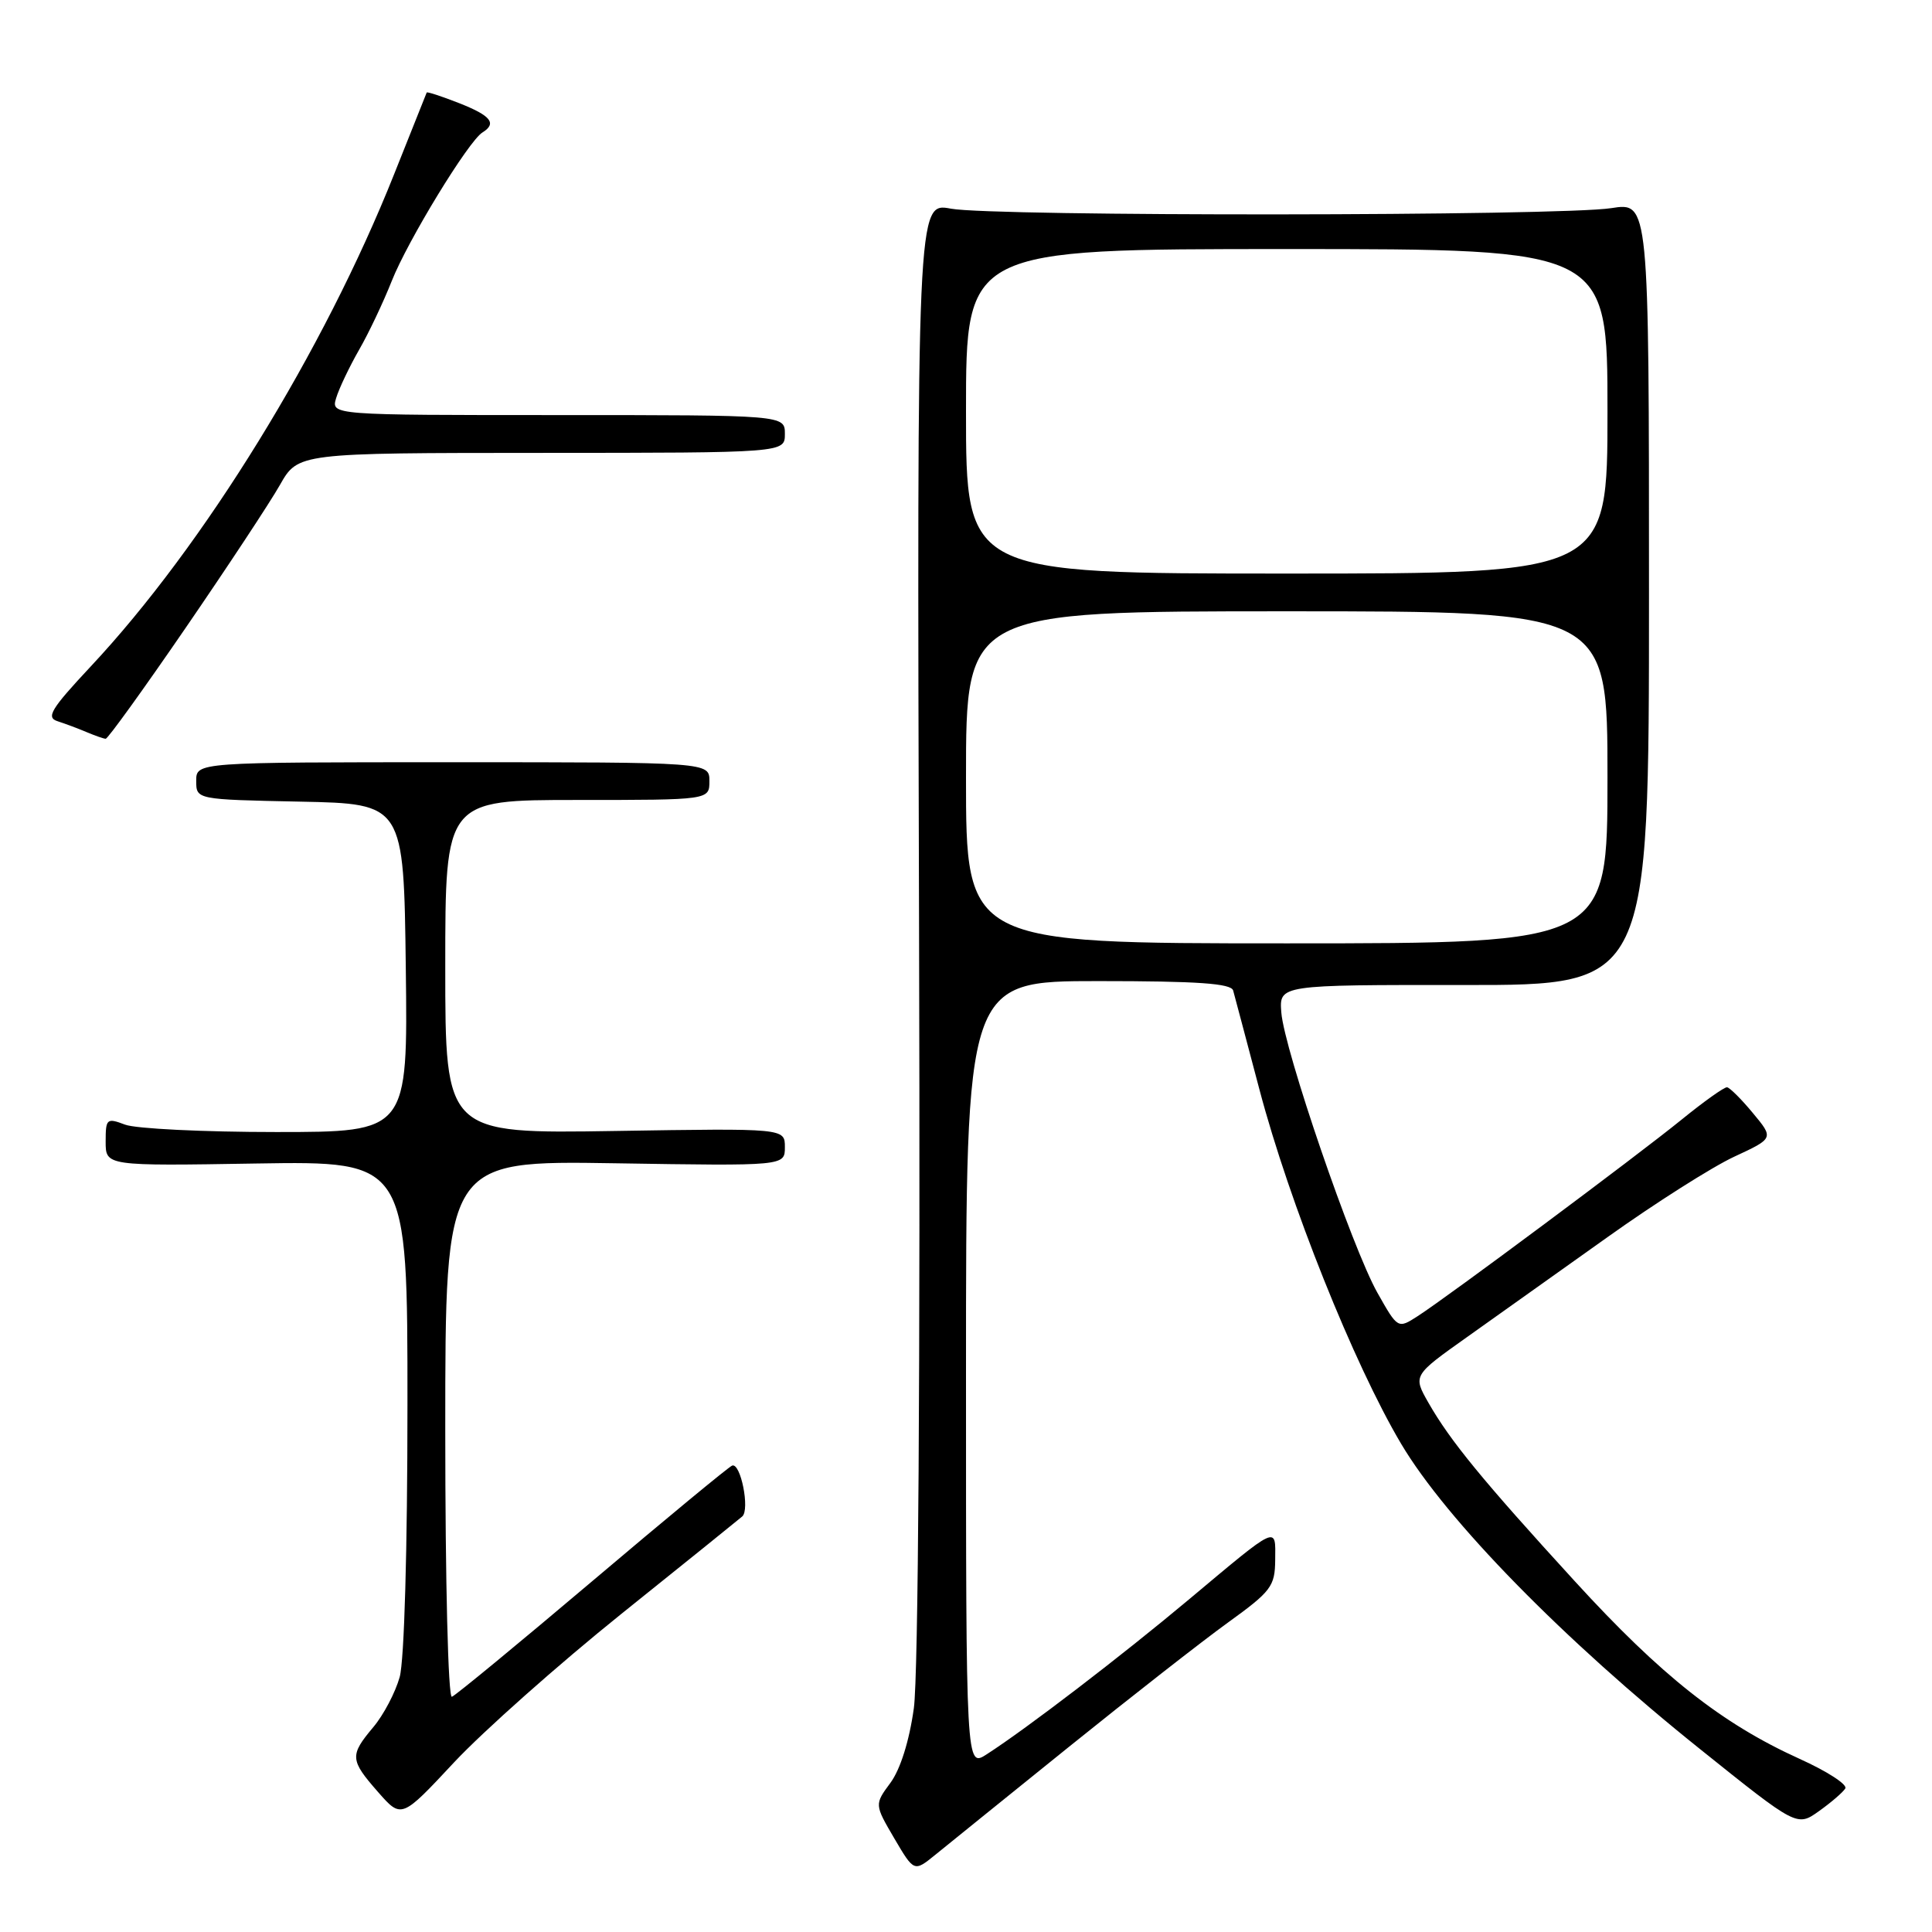 <?xml version="1.0" encoding="UTF-8" standalone="no"?>
<!DOCTYPE svg PUBLIC "-//W3C//DTD SVG 1.1//EN" "http://www.w3.org/Graphics/SVG/1.1/DTD/svg11.dtd" >
<svg xmlns="http://www.w3.org/2000/svg" xmlns:xlink="http://www.w3.org/1999/xlink" version="1.1" viewBox="0 0 256 256">
 <g >
 <path fill="currentColor"
d=" M 141.61 231.49 C 149.80 224.89 159.30 217.46 162.72 214.99 C 168.45 210.85 168.94 210.20 168.97 206.69 C 169.01 202.15 169.49 201.93 157.51 211.96 C 148.59 219.43 136.06 229.03 130.75 232.45 C 128.00 234.23 128.00 234.23 128.00 182.12 C 128.00 130.00 128.00 130.00 145.53 130.00 C 158.71 130.00 163.15 130.31 163.40 131.25 C 163.59 131.94 165.16 137.84 166.88 144.36 C 170.86 159.43 179.39 180.74 185.65 191.30 C 191.66 201.44 207.20 217.31 225.31 231.80 C 238.11 242.06 238.11 242.06 241.03 239.98 C 242.63 238.84 244.20 237.49 244.51 236.98 C 244.83 236.47 242.10 234.70 238.44 233.05 C 228.12 228.37 220.10 222.03 208.65 209.50 C 196.44 196.15 192.16 190.92 189.28 185.88 C 187.22 182.26 187.22 182.26 194.36 177.19 C 198.29 174.40 206.68 168.43 213.00 163.93 C 219.32 159.42 226.87 154.63 229.77 153.28 C 235.05 150.83 235.05 150.83 232.27 147.49 C 230.75 145.65 229.20 144.11 228.84 144.07 C 228.48 144.03 225.78 145.95 222.84 148.34 C 216.78 153.26 191.86 171.81 187.86 174.39 C 185.22 176.09 185.22 176.09 182.51 171.29 C 179.16 165.35 170.16 139.09 169.78 134.15 C 169.50 130.50 169.50 130.50 194.00 130.52 C 218.50 130.54 218.50 130.54 218.50 78.67 C 218.50 26.79 218.50 26.79 213.50 27.58 C 206.67 28.64 131.60 28.70 126.00 27.65 C 121.50 26.80 121.50 26.80 121.78 123.06 C 121.95 181.54 121.68 222.08 121.09 226.34 C 120.49 230.68 119.30 234.45 117.99 236.23 C 115.87 239.10 115.87 239.10 118.49 243.58 C 121.12 248.05 121.12 248.05 123.92 245.78 C 125.46 244.52 133.42 238.10 141.61 231.49 Z  M 82.33 213.85 C 90.68 207.16 97.88 201.34 98.35 200.94 C 99.39 200.04 98.14 193.77 97.01 194.20 C 96.57 194.36 88.23 201.25 78.49 209.50 C 68.74 217.75 60.37 224.65 59.88 224.83 C 59.38 225.02 59.00 209.67 59.00 189.47 C 59.00 153.78 59.00 153.78 81.50 154.14 C 104.00 154.50 104.00 154.50 104.00 152.00 C 104.00 149.50 104.00 149.50 81.50 149.86 C 59.00 150.22 59.00 150.22 59.00 128.11 C 59.00 106.00 59.00 106.00 76.50 106.00 C 94.00 106.00 94.00 106.00 94.00 103.50 C 94.00 101.00 94.00 101.00 60.00 101.00 C 26.00 101.00 26.00 101.00 26.00 103.47 C 26.00 105.94 26.00 105.94 39.75 106.22 C 53.50 106.50 53.50 106.50 53.77 128.25 C 54.04 150.00 54.04 150.00 36.58 150.00 C 26.98 150.00 17.98 149.56 16.57 149.02 C 14.14 148.10 14.00 148.23 14.00 151.27 C 14.00 154.50 14.00 154.50 34.00 154.17 C 54.00 153.85 54.00 153.85 53.99 186.17 C 53.99 205.32 53.57 220.02 52.96 222.22 C 52.39 224.26 50.82 227.25 49.46 228.86 C 46.32 232.60 46.36 233.20 50.10 237.46 C 53.20 240.99 53.20 240.99 60.18 233.51 C 64.03 229.40 73.99 220.55 82.33 213.85 Z  M 24.59 83.21 C 30.14 75.12 35.77 66.59 37.09 64.26 C 39.50 60.02 39.50 60.02 71.75 60.01 C 104.00 60.00 104.00 60.00 104.00 57.50 C 104.00 55.00 104.00 55.00 73.93 55.00 C 43.87 55.00 43.87 55.00 44.54 52.75 C 44.91 51.51 46.27 48.65 47.56 46.39 C 48.86 44.14 50.81 40.01 51.91 37.23 C 54.00 31.93 62.08 18.68 63.93 17.55 C 65.87 16.34 65.06 15.33 60.82 13.66 C 58.52 12.76 56.60 12.13 56.54 12.26 C 56.49 12.39 54.54 17.27 52.22 23.09 C 42.91 46.49 27.00 72.31 12.04 88.29 C 6.72 93.98 6.07 95.07 7.64 95.57 C 8.66 95.90 10.40 96.55 11.50 97.02 C 12.60 97.48 13.72 97.88 14.00 97.89 C 14.28 97.91 19.04 91.30 24.59 83.21 Z  M 128.00 103.00 C 128.00 81.00 128.00 81.00 170.50 81.00 C 213.00 81.00 213.00 81.00 213.00 103.00 C 213.00 125.00 213.00 125.00 170.50 125.00 C 128.00 125.00 128.00 125.00 128.00 103.00 Z  M 128.00 54.50 C 128.00 33.00 128.00 33.00 170.50 33.00 C 213.00 33.00 213.00 33.00 213.00 54.50 C 213.00 76.00 213.00 76.00 170.50 76.00 C 128.00 76.00 128.00 76.00 128.00 54.50 Z "/>
</g>
</svg>
